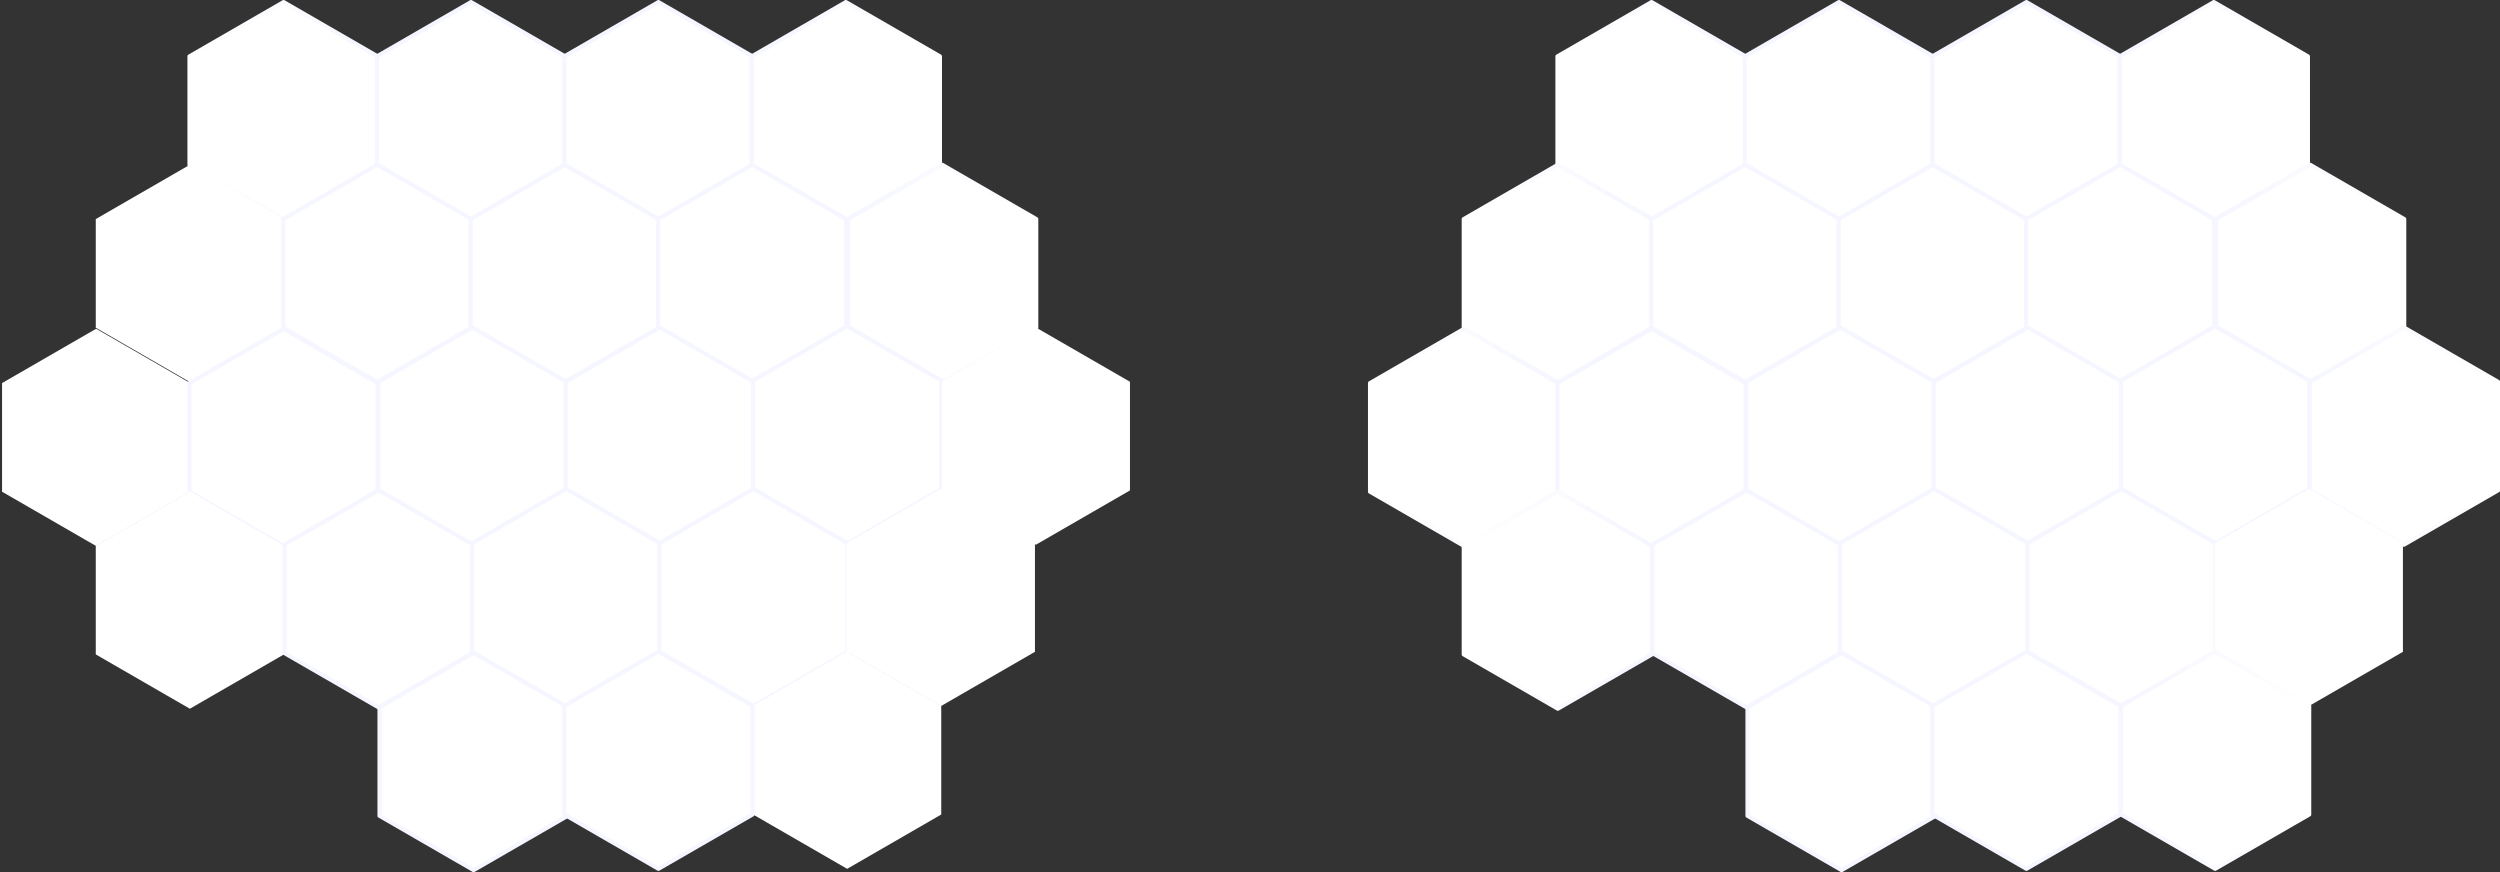 <svg xmlns="http://www.w3.org/2000/svg" xmlns:xlink="http://www.w3.org/1999/xlink" width="1920.726" height="670.09" viewBox="0 0 1920.726 670.09">
    <rect x="0" y="0" width="1920.726" height="670.09" fill="#333333" stroke="none"/>
    <defs>
        <linearGradient id="linear-gradient" x2="1" y1=".521" y2=".518" gradientUnits="objectBoundingBox">
            <stop offset="0" stop-color="#fff"/>
            <stop offset="1" stop-color="#f5f6ff"/>
        </linearGradient>
        <linearGradient id="linear-gradient-2" x2="1" y1=".515" y2=".515" gradientUnits="objectBoundingBox">
            <stop offset="0" stop-color="#f5f6ff"/>
            <stop offset="1" stop-color="#fff"/>
        </linearGradient>
        <linearGradient id="linear-gradient-3" y1=".5" y2=".5" xlink:href="#linear-gradient"/>
        <linearGradient id="linear-gradient-4" y1=".5" y2=".5" xlink:href="#linear-gradient-2"/>
        <linearGradient id="linear-gradient-5" x1="1" x2="0" y1=".5" y2=".5" xlink:href="#linear-gradient-2"/>
        <linearGradient id="linear-gradient-6" y1=".513" y2=".518" xlink:href="#linear-gradient-2"/>
        <linearGradient id="linear-gradient-7" y1=".491" y2=".486" xlink:href="#linear-gradient"/>
        <linearGradient id="linear-gradient-9" y1=".469" y2=".473" xlink:href="#linear-gradient-2"/>
        <style>
            .cls-1{fill:#fff}.cls-2{fill:url(#linear-gradient)}.cls-3{fill:#f5f6ff}.cls-4{fill:url(#linear-gradient-2)}.cls-5{fill:url(#linear-gradient-3)}.cls-6{fill:url(#linear-gradient-4)}.cls-7{fill:url(#linear-gradient-5)}.cls-8{fill:url(#linear-gradient-6)}.cls-9{fill:url(#linear-gradient-7)}.cls-10{fill:url(#linear-gradient-9)}
        </style>
    </defs>
    <g id="Background" transform="translate(-.537 -94.68)">
        <g id="Group_94" transform="translate(0 -130)">
            <g id="Group_61" transform="translate(1195.537 224.68)">
                <path id="Path_627" d="M57.97 27.743v83.467l72.285 41.734 72.284-41.734V27.743L130.255-13.99z" class="cls-1" transform="translate(-56.392 15.568)"/>
                <path id="Path_628" d="M131.386 155.656a1.541 1.541 0 0 1-.786-.21l-72.285-41.731a1.586 1.586 0 0 1-.789-1.369V28.879a1.586 1.586 0 0 1 .789-1.369L130.6-14.225a1.586 1.586 0 0 1 1.575 0l72.284 41.735a1.581 1.581 0 0 1 .793 1.369v83.467a1.581 1.581 0 0 1-.793 1.369l-72.284 41.732a1.554 1.554 0 0 1-.789.209zm-70.7-44.22l70.7 40.821 70.706-40.821V29.79l-70.706-40.822L60.687 29.79z" class="cls-2" transform="translate(-57.526 14.434)"/>
            </g>
            <g id="Group_62" transform="translate(1339.537 224.68)">
                <path id="Path_627-2" d="M57.97 27.743v83.467l72.285 41.734 72.284-41.734V27.743L130.255-13.99z" class="cls-1" transform="translate(-56.392 15.568)"/>
                <path id="Path_628-2" d="M131.386 155.656a1.541 1.541 0 0 1-.786-.21l-72.285-41.731a1.586 1.586 0 0 1-.789-1.369V28.879a1.586 1.586 0 0 1 .789-1.369L130.6-14.225a1.586 1.586 0 0 1 1.575 0l72.284 41.735a1.581 1.581 0 0 1 .793 1.369v83.467a1.581 1.581 0 0 1-.793 1.369l-72.284 41.732a1.554 1.554 0 0 1-.789.209zm-70.7-44.22l70.7 40.821 70.706-40.821V29.79l-70.706-40.822L60.687 29.79z" class="cls-3" transform="translate(-57.526 14.434)"/>
            </g>
            <g id="Group_63" transform="translate(1483.537 224.68)">
                <path id="Path_627-3" d="M57.97 27.743v83.467l72.285 41.734 72.284-41.734V27.743L130.255-13.99z" class="cls-1" transform="translate(-56.392 15.568)"/>
                <path id="Path_628-3" d="M131.386 155.656a1.541 1.541 0 0 1-.786-.21l-72.285-41.731a1.586 1.586 0 0 1-.789-1.369V28.879a1.586 1.586 0 0 1 .789-1.369L130.6-14.225a1.586 1.586 0 0 1 1.575 0l72.284 41.735a1.581 1.581 0 0 1 .793 1.369v83.467a1.581 1.581 0 0 1-.793 1.369l-72.284 41.732a1.554 1.554 0 0 1-.789.209zm-70.7-44.22l70.7 40.821 70.706-40.821V29.79l-70.706-40.822L60.687 29.79z" class="cls-3" transform="translate(-57.526 14.434)"/>
            </g>
            <g id="Group_64" transform="translate(1627.537 224.68)">
                <path id="Path_627-4" d="M57.97 27.743v83.467l72.285 41.734 72.284-41.734V27.743L130.255-13.99z" class="cls-1" transform="translate(-56.392 15.568)"/>
                <path id="Path_628-4" d="M131.386 155.656a1.541 1.541 0 0 1-.786-.21l-72.285-41.731a1.586 1.586 0 0 1-.789-1.369V28.879a1.586 1.586 0 0 1 .789-1.369L130.6-14.225a1.586 1.586 0 0 1 1.575 0l72.284 41.735a1.581 1.581 0 0 1 .793 1.369v83.467a1.581 1.581 0 0 1-.793 1.369l-72.284 41.732a1.554 1.554 0 0 1-.789.209zm-70.7-44.22l70.7 40.821 70.706-40.821V29.79l-70.706-40.822L60.687 29.79z" class="cls-4" transform="translate(-57.526 14.434)"/>
            </g>
        </g>
        <g id="Group_93" transform="translate(0 -130)">
            <g id="Group_73" transform="translate(1123.537 349.68)">
                <path id="Path_627-5" d="M57.97 27.743v83.467l72.285 41.734 72.284-41.734V27.743L130.255-13.99z" class="cls-1" transform="translate(-56.392 15.568)"/>
                <path id="Path_628-5" d="M131.386 155.656a1.541 1.541 0 0 1-.786-.21l-72.285-41.731a1.586 1.586 0 0 1-.789-1.369V28.879a1.586 1.586 0 0 1 .789-1.369L130.6-14.225a1.586 1.586 0 0 1 1.575 0l72.284 41.735a1.581 1.581 0 0 1 .793 1.369v83.467a1.581 1.581 0 0 1-.793 1.369l-72.284 41.732a1.554 1.554 0 0 1-.789.209zm-70.7-44.22l70.7 40.821 70.706-40.821V29.79l-70.706-40.822L60.687 29.79z" class="cls-5" transform="translate(-57.526 14.434)"/>
            </g>
            <g id="Group_74" transform="translate(1267.537 349.68)">
                <path id="Path_627-6" d="M57.97 27.743v83.467l72.285 41.734 72.284-41.734V27.743L130.255-13.99z" class="cls-1" transform="translate(-56.392 15.568)"/>
                <path id="Path_628-6" d="M131.386 155.656a1.541 1.541 0 0 1-.786-.21l-72.285-41.731a1.586 1.586 0 0 1-.789-1.369V28.879a1.586 1.586 0 0 1 .789-1.369L130.6-14.225a1.586 1.586 0 0 1 1.575 0l72.284 41.735a1.581 1.581 0 0 1 .793 1.369v83.467a1.581 1.581 0 0 1-.793 1.369l-72.284 41.732a1.554 1.554 0 0 1-.789.209zm-70.7-44.22l70.7 40.821 70.706-40.821V29.79l-70.706-40.822L60.687 29.79z" class="cls-3" transform="translate(-57.526 14.434)"/>
            </g>
            <g id="Group_75" transform="translate(1411.537 349.68)">
                <path id="Path_627-7" d="M57.97 27.743v83.467l72.285 41.734 72.284-41.734V27.743L130.255-13.99z" class="cls-1" transform="translate(-56.392 15.568)"/>
                <path id="Path_628-7" d="M131.386 155.656a1.541 1.541 0 0 1-.786-.21l-72.285-41.731a1.586 1.586 0 0 1-.789-1.369V28.879a1.586 1.586 0 0 1 .789-1.369L130.6-14.225a1.586 1.586 0 0 1 1.575 0l72.284 41.735a1.581 1.581 0 0 1 .793 1.369v83.467a1.581 1.581 0 0 1-.793 1.369l-72.284 41.732a1.554 1.554 0 0 1-.789.209zm-70.7-44.22l70.7 40.821 70.706-40.821V29.79l-70.706-40.822L60.687 29.79z" class="cls-3" transform="translate(-57.526 14.434)"/>
            </g>
            <g id="Group_76" transform="translate(1555.537 349.68)">
                <path id="Path_627-8" d="M57.97 27.743v83.467l72.285 41.734 72.284-41.734V27.743L130.255-13.99z" class="cls-1" transform="translate(-56.392 15.568)"/>
                <path id="Path_628-8" d="M131.386 155.656a1.541 1.541 0 0 1-.786-.21l-72.285-41.731a1.586 1.586 0 0 1-.789-1.369V28.879a1.586 1.586 0 0 1 .789-1.369L130.6-14.225a1.586 1.586 0 0 1 1.575 0l72.284 41.735a1.581 1.581 0 0 1 .793 1.369v83.467a1.581 1.581 0 0 1-.793 1.369l-72.284 41.732a1.554 1.554 0 0 1-.789.209zm-70.7-44.22l70.7 40.821 70.706-40.821V29.79l-70.706-40.822L60.687 29.79z" class="cls-3" transform="translate(-57.526 14.434)"/>
            </g>
            <g id="Group_77" transform="translate(1701.537 349.68)">
                <path id="Path_627-9" d="M57.97 27.743v83.467l72.285 41.734 72.284-41.734V27.743L130.255-13.99z" class="cls-1" transform="translate(-56.392 15.568)"/>
                <path id="Path_628-9" d="M131.386 155.656a1.541 1.541 0 0 1-.786-.21l-72.285-41.731a1.586 1.586 0 0 1-.789-1.369V28.879a1.586 1.586 0 0 1 .789-1.369L130.6-14.225a1.586 1.586 0 0 1 1.575 0l72.284 41.735a1.581 1.581 0 0 1 .793 1.369v83.467a1.581 1.581 0 0 1-.793 1.369l-72.284 41.732a1.554 1.554 0 0 1-.789.209zm-70.7-44.22l70.7 40.821 70.706-40.821V29.79l-70.706-40.822L60.687 29.79z" class="cls-6" transform="translate(-57.526 14.434)"/>
            </g>
        </g>
        <g id="Group_92" transform="translate(-2 -132)">
            <g id="Group_86" transform="translate(1053.537 477.68)">
                <path id="Path_627-10" d="M57.97 27.743v83.467l72.285 41.734 72.284-41.734V27.743L130.255-13.99z" class="cls-1" transform="translate(-56.392 15.568)"/>
                <path id="Path_628-10" d="M131.386 155.656a1.541 1.541 0 0 1-.786-.21l-72.285-41.731a1.586 1.586 0 0 1-.789-1.369V28.879a1.586 1.586 0 0 1 .789-1.369L130.6-14.225a1.586 1.586 0 0 1 1.575 0l72.284 41.735a1.581 1.581 0 0 1 .793 1.369v83.467a1.581 1.581 0 0 1-.793 1.369l-72.284 41.732a1.554 1.554 0 0 1-.789.209zm-70.7-44.22l70.7 40.821 70.706-40.821V29.79l-70.706-40.822L60.687 29.79z" class="cls-7" transform="translate(-57.526 14.434)"/>
            </g>
            <g id="Group_87" transform="translate(1197.537 477.68)">
                <path id="Path_627-11" d="M57.97 27.743v83.467l72.285 41.734 72.284-41.734V27.743L130.255-13.99z" class="cls-1" transform="translate(-56.392 15.568)"/>
                <path id="Path_628-11" d="M131.386 155.656a1.541 1.541 0 0 1-.786-.21l-72.285-41.731a1.586 1.586 0 0 1-.789-1.369V28.879a1.586 1.586 0 0 1 .789-1.369L130.6-14.225a1.586 1.586 0 0 1 1.575 0l72.284 41.735a1.581 1.581 0 0 1 .793 1.369v83.467a1.581 1.581 0 0 1-.793 1.369l-72.284 41.732a1.554 1.554 0 0 1-.789.209zm-70.7-44.22l70.7 40.821 70.706-40.821V29.79l-70.706-40.822L60.687 29.79z" class="cls-3" transform="translate(-57.526 14.434)"/>
            </g>
            <g id="Group_88" transform="translate(1342.537 476.68)">
                <path id="Path_627-12" d="M57.97 27.743v83.467l72.285 41.734 72.284-41.734V27.743L130.255-13.99z" class="cls-1" transform="translate(-56.392 15.568)"/>
                <path id="Path_628-12" d="M131.386 155.656a1.541 1.541 0 0 1-.786-.21l-72.285-41.731a1.586 1.586 0 0 1-.789-1.369V28.879a1.586 1.586 0 0 1 .789-1.369L130.6-14.225a1.586 1.586 0 0 1 1.575 0l72.284 41.735a1.581 1.581 0 0 1 .793 1.369v83.467a1.581 1.581 0 0 1-.793 1.369l-72.284 41.732a1.554 1.554 0 0 1-.789.209zm-70.7-44.22l70.7 40.821 70.706-40.821V29.79l-70.706-40.822L60.687 29.79z" class="cls-3" transform="translate(-57.526 14.434)"/>
            </g>
            <g id="Group_89" transform="translate(1486.537 476.68)">
                <path id="Path_627-13" d="M57.97 27.743v83.467l72.285 41.734 72.284-41.734V27.743L130.255-13.99z" class="cls-1" transform="translate(-56.392 15.568)"/>
                <path id="Path_628-13" d="M131.386 155.656a1.541 1.541 0 0 1-.786-.21l-72.285-41.731a1.586 1.586 0 0 1-.789-1.369V28.879a1.586 1.586 0 0 1 .789-1.369L130.6-14.225a1.586 1.586 0 0 1 1.575 0l72.284 41.735a1.581 1.581 0 0 1 .793 1.369v83.467a1.581 1.581 0 0 1-.793 1.369l-72.284 41.732a1.554 1.554 0 0 1-.789.209zm-70.7-44.22l70.7 40.821 70.706-40.821V29.79l-70.706-40.822L60.687 29.79z" class="cls-3" transform="translate(-57.526 14.434)"/>
            </g>
            <g id="Group_90" transform="translate(1630.537 475.68)">
                <path id="Path_627-14" d="M57.97 27.743v83.467l72.285 41.734 72.284-41.734V27.743L130.255-13.99z" class="cls-1" transform="translate(-56.392 15.568)"/>
                <path id="Path_628-14" d="M131.386 155.656a1.541 1.541 0 0 1-.786-.21l-72.285-41.731a1.586 1.586 0 0 1-.789-1.369V28.879a1.586 1.586 0 0 1 .789-1.369L130.6-14.225a1.586 1.586 0 0 1 1.575 0l72.284 41.735a1.581 1.581 0 0 1 .793 1.369v83.467a1.581 1.581 0 0 1-.793 1.369l-72.284 41.732a1.554 1.554 0 0 1-.789.209zm-70.7-44.22l70.7 40.821 70.706-40.821V29.79l-70.706-40.822L60.687 29.79z" class="cls-3" transform="translate(-57.526 14.434)"/>
            </g>
            <g id="Group_91" transform="translate(1775.537 476.68)">
                <path id="Path_627-15" d="M57.97 27.743v83.467l72.285 41.734 72.284-41.734V27.743L130.255-13.99z" class="cls-1" transform="translate(-56.392 15.568)"/>
                <path id="Path_628-15" d="M131.386 155.656a1.541 1.541 0 0 1-.786-.21l-72.285-41.731a1.586 1.586 0 0 1-.789-1.369V28.879a1.586 1.586 0 0 1 .789-1.369L130.6-14.225a1.586 1.586 0 0 1 1.575 0l72.284 41.735a1.581 1.581 0 0 1 .793 1.369v83.467a1.581 1.581 0 0 1-.793 1.369l-72.284 41.732a1.554 1.554 0 0 1-.789.209zm-70.7-44.22l70.7 40.821 70.706-40.821V29.79l-70.706-40.822L60.687 29.79z" class="cls-8" transform="translate(-57.526 14.434)"/>
            </g>
        </g>
        <g id="Group_95" transform="translate(0 126)">
            <g id="Group_73-2" transform="translate(1123.537 344.68)">
                <path id="Path_627-16" d="M57.97 27.743v83.467l72.285 41.734 72.284-41.734V27.743L130.255-13.99z" class="cls-1" transform="translate(-56.392 15.568)"/>
                <path id="Path_628-16" d="M131.386 155.656a1.541 1.541 0 0 1-.786-.21l-72.285-41.731a1.586 1.586 0 0 1-.789-1.369V28.879a1.586 1.586 0 0 1 .789-1.369L130.6-14.225a1.586 1.586 0 0 1 1.575 0l72.284 41.735a1.581 1.581 0 0 1 .793 1.369v83.467a1.581 1.581 0 0 1-.793 1.369l-72.284 41.732a1.554 1.554 0 0 1-.789.209zm-70.7-44.22l70.7 40.821 70.706-40.821V29.79l-70.706-40.822L60.687 29.79z" class="cls-9" transform="translate(-57.526 14.434)"/>
            </g>
            <g id="Group_74-2" transform="translate(1268.537 343.68)">
                <path id="Path_627-17" d="M57.97 27.743v83.467l72.285 41.734 72.284-41.734V27.743L130.255-13.99z" class="cls-1" transform="translate(-56.392 15.568)"/>
                <path id="Path_628-17" d="M131.386 155.656a1.541 1.541 0 0 1-.786-.21l-72.285-41.731a1.586 1.586 0 0 1-.789-1.369V28.879a1.586 1.586 0 0 1 .789-1.369L130.6-14.225a1.586 1.586 0 0 1 1.575 0l72.284 41.735a1.581 1.581 0 0 1 .793 1.369v83.467a1.581 1.581 0 0 1-.793 1.369l-72.284 41.732a1.554 1.554 0 0 1-.789.209zm-70.7-44.22l70.7 40.821 70.706-40.821V29.79l-70.706-40.822L60.687 29.79z" class="cls-3" transform="translate(-57.526 14.434)"/>
            </g>
            <g id="Group_75-2" transform="translate(1412.537 342.68)">
                <path id="Path_627-18" d="M57.97 27.743v83.467l72.285 41.734 72.284-41.734V27.743L130.255-13.99z" class="cls-1" transform="translate(-56.392 15.568)"/>
                <path id="Path_628-18" d="M131.386 155.656a1.541 1.541 0 0 1-.786-.21l-72.285-41.731a1.586 1.586 0 0 1-.789-1.369V28.879a1.586 1.586 0 0 1 .789-1.369L130.6-14.225a1.586 1.586 0 0 1 1.575 0l72.284 41.735a1.581 1.581 0 0 1 .793 1.369v83.467a1.581 1.581 0 0 1-.793 1.369l-72.284 41.732a1.554 1.554 0 0 1-.789.209zm-70.7-44.22l70.7 40.821 70.706-40.821V29.79l-70.706-40.822L60.687 29.79z" class="cls-3" transform="translate(-57.526 14.434)"/>
            </g>
            <g id="Group_76-2" transform="translate(1556.537 342.68)">
                <path id="Path_627-19" d="M57.97 27.743v83.467l72.285 41.734 72.284-41.734V27.743L130.255-13.99z" class="cls-1" transform="translate(-56.392 15.568)"/>
                <path id="Path_628-19" d="M131.386 155.656a1.541 1.541 0 0 1-.786-.21l-72.285-41.731a1.586 1.586 0 0 1-.789-1.369V28.879a1.586 1.586 0 0 1 .789-1.369L130.6-14.225a1.586 1.586 0 0 1 1.575 0l72.284 41.735a1.581 1.581 0 0 1 .793 1.369v83.467a1.581 1.581 0 0 1-.793 1.369l-72.284 41.732a1.554 1.554 0 0 1-.789.209zm-70.7-44.22l70.7 40.821 70.706-40.821V29.79l-70.706-40.822L60.687 29.79z" class="cls-3" transform="translate(-57.526 14.434)"/>
            </g>
            <g id="Group_77-2" transform="translate(1700.537 342.68)">
                <path id="Path_627-20" d="M57.97 27.743v83.467l72.285 41.734 72.284-41.734V27.743L130.255-13.99z" class="cls-1" transform="translate(-56.392 15.568)"/>
                <path id="Path_628-20" d="M131.386 155.656a1.541 1.541 0 0 1-.786-.21l-72.285-41.731a1.586 1.586 0 0 1-.789-1.369V28.879a1.586 1.586 0 0 1 .789-1.369L130.6-14.225a1.586 1.586 0 0 1 1.575 0l72.284 41.735a1.581 1.581 0 0 1 .793 1.369v83.467a1.581 1.581 0 0 1-.793 1.369l-72.284 41.732a1.554 1.554 0 0 1-.789.209zm-70.7-44.22l70.7 40.821 70.706-40.821V29.79l-70.706-40.822L60.687 29.79z" class="cls-6" transform="translate(-57.526 14.434)"/>
            </g>
        </g>
        <g id="Group_96" transform="translate(0 122)">
            <g id="Group_88-2" transform="translate(1341.537 472.68)">
                <path id="Path_627-21" d="M57.97 27.743v83.467l72.285 41.734 72.284-41.734V27.743L130.255-13.99z" class="cls-1" transform="translate(-56.392 15.568)"/>
                <path id="Path_628-21" d="M131.386 155.656a1.541 1.541 0 0 1-.786-.21l-72.285-41.731a1.586 1.586 0 0 1-.789-1.369V28.879a1.586 1.586 0 0 1 .789-1.369L130.6-14.225a1.586 1.586 0 0 1 1.575 0l72.284 41.735a1.581 1.581 0 0 1 .793 1.369v83.467a1.581 1.581 0 0 1-.793 1.369l-72.284 41.732a1.554 1.554 0 0 1-.789.209zm-70.7-44.22l70.7 40.821 70.706-40.821V29.79l-70.706-40.822L60.687 29.79z" class="cls-3" transform="translate(-57.526 14.434)"/>
            </g>
            <g id="Group_89-2" transform="translate(1483.537 471.68)">
                <path id="Path_627-22" d="M57.97 27.743v83.467l72.285 41.734 72.284-41.734V27.743L130.255-13.99z" class="cls-1" transform="translate(-56.392 15.568)"/>
                <path id="Path_628-22" d="M131.386 155.656a1.541 1.541 0 0 1-.786-.21l-72.285-41.731a1.586 1.586 0 0 1-.789-1.369V28.879a1.586 1.586 0 0 1 .789-1.369L130.6-14.225a1.586 1.586 0 0 1 1.575 0l72.284 41.735a1.581 1.581 0 0 1 .793 1.369v83.467a1.581 1.581 0 0 1-.793 1.369l-72.284 41.732a1.554 1.554 0 0 1-.789.209zm-70.7-44.22l70.7 40.821 70.706-40.821V29.79l-70.706-40.822L60.687 29.79z" class="cls-3" transform="translate(-57.526 14.434)"/>
            </g>
            <g id="Group_90-2" transform="translate(1628.537 471.68)">
                <path id="Path_627-23" d="M57.97 27.743v83.467l72.285 41.734 72.284-41.734V27.743L130.255-13.99z" class="cls-1" transform="translate(-56.392 15.568)"/>
                <path id="Path_628-23" d="M131.386 155.656a1.541 1.541 0 0 1-.786-.21l-72.285-41.731a1.586 1.586 0 0 1-.789-1.369V28.879a1.586 1.586 0 0 1 .789-1.369L130.6-14.225a1.586 1.586 0 0 1 1.575 0l72.284 41.735a1.581 1.581 0 0 1 .793 1.369v83.467a1.581 1.581 0 0 1-.793 1.369l-72.284 41.732a1.554 1.554 0 0 1-.789.209zm-70.7-44.22l70.7 40.821 70.706-40.821V29.79l-70.706-40.822L60.687 29.79z" class="cls-10" transform="translate(-57.526 14.434)"/>
            </g>
        </g>
        <g id="Group_995" transform="translate(-1051 -130)">
            <g id="Group_61-2" transform="translate(1195.537 224.68)">
                <path id="Path_627-24" d="M57.97 27.743v83.467l72.285 41.734 72.284-41.734V27.743L130.255-13.99z" class="cls-1" transform="translate(-56.392 15.568)"/>
                <path id="Path_628-24" d="M131.386 155.656a1.541 1.541 0 0 1-.786-.21l-72.285-41.731a1.586 1.586 0 0 1-.789-1.369V28.879a1.586 1.586 0 0 1 .789-1.369L130.6-14.225a1.586 1.586 0 0 1 1.575 0l72.284 41.735a1.581 1.581 0 0 1 .793 1.369v83.467a1.581 1.581 0 0 1-.793 1.369l-72.284 41.732a1.554 1.554 0 0 1-.789.209zm-70.7-44.22l70.7 40.821 70.706-40.821V29.79l-70.706-40.822L60.687 29.79z" class="cls-2" transform="translate(-57.526 14.434)"/>
            </g>
            <g id="Group_62-2" transform="translate(1339.537 224.68)">
                <path id="Path_627-25" d="M57.97 27.743v83.467l72.285 41.734 72.284-41.734V27.743L130.255-13.99z" class="cls-1" transform="translate(-56.392 15.568)"/>
                <path id="Path_628-25" d="M131.386 155.656a1.541 1.541 0 0 1-.786-.21l-72.285-41.731a1.586 1.586 0 0 1-.789-1.369V28.879a1.586 1.586 0 0 1 .789-1.369L130.6-14.225a1.586 1.586 0 0 1 1.575 0l72.284 41.735a1.581 1.581 0 0 1 .793 1.369v83.467a1.581 1.581 0 0 1-.793 1.369l-72.284 41.732a1.554 1.554 0 0 1-.789.209zm-70.7-44.22l70.7 40.821 70.706-40.821V29.79l-70.706-40.822L60.687 29.79z" class="cls-3" transform="translate(-57.526 14.434)"/>
            </g>
            <g id="Group_63-2" transform="translate(1483.537 224.68)">
                <path id="Path_627-26" d="M57.97 27.743v83.467l72.285 41.734 72.284-41.734V27.743L130.255-13.99z" class="cls-1" transform="translate(-56.392 15.568)"/>
                <path id="Path_628-26" d="M131.386 155.656a1.541 1.541 0 0 1-.786-.21l-72.285-41.731a1.586 1.586 0 0 1-.789-1.369V28.879a1.586 1.586 0 0 1 .789-1.369L130.6-14.225a1.586 1.586 0 0 1 1.575 0l72.284 41.735a1.581 1.581 0 0 1 .793 1.369v83.467a1.581 1.581 0 0 1-.793 1.369l-72.284 41.732a1.554 1.554 0 0 1-.789.209zm-70.7-44.22l70.7 40.821 70.706-40.821V29.79l-70.706-40.822L60.687 29.79z" class="cls-3" transform="translate(-57.526 14.434)"/>
            </g>
            <g id="Group_64-2" transform="translate(1627.537 224.68)">
                <path id="Path_627-27" d="M57.97 27.743v83.467l72.285 41.734 72.284-41.734V27.743L130.255-13.99z" class="cls-1" transform="translate(-56.392 15.568)"/>
                <path id="Path_628-27" d="M131.386 155.656a1.541 1.541 0 0 1-.786-.21l-72.285-41.731a1.586 1.586 0 0 1-.789-1.369V28.879a1.586 1.586 0 0 1 .789-1.369L130.6-14.225a1.586 1.586 0 0 1 1.575 0l72.284 41.735a1.581 1.581 0 0 1 .793 1.369v83.467a1.581 1.581 0 0 1-.793 1.369l-72.284 41.732a1.554 1.554 0 0 1-.789.209zm-70.7-44.22l70.7 40.821 70.706-40.821V29.79l-70.706-40.822L60.687 29.79z" class="cls-4" transform="translate(-57.526 14.434)"/>
            </g>
        </g>
        <g id="Group_996" transform="translate(-1051 -130)">
            <g id="Group_73-3" transform="translate(1123.537 349.68)">
                <path id="Path_627-28" d="M57.97 27.743v83.467l72.285 41.734 72.284-41.734V27.743L130.255-13.99z" class="cls-1" transform="translate(-56.392 15.568)"/>
                <path id="Path_628-28" d="M131.386 155.656a1.541 1.541 0 0 1-.786-.21l-72.285-41.731a1.586 1.586 0 0 1-.789-1.369V28.879a1.586 1.586 0 0 1 .789-1.369L130.6-14.225a1.586 1.586 0 0 1 1.575 0l72.284 41.735a1.581 1.581 0 0 1 .793 1.369v83.467a1.581 1.581 0 0 1-.793 1.369l-72.284 41.732a1.554 1.554 0 0 1-.789.209zm-70.7-44.22l70.7 40.821 70.706-40.821V29.79l-70.706-40.822L60.687 29.79z" class="cls-5" transform="translate(-57.526 14.434)"/>
            </g>
            <g id="Group_74-3" transform="translate(1267.537 349.68)">
                <path id="Path_627-29" d="M57.97 27.743v83.467l72.285 41.734 72.284-41.734V27.743L130.255-13.99z" class="cls-1" transform="translate(-56.392 15.568)"/>
                <path id="Path_628-29" d="M131.386 155.656a1.541 1.541 0 0 1-.786-.21l-72.285-41.731a1.586 1.586 0 0 1-.789-1.369V28.879a1.586 1.586 0 0 1 .789-1.369L130.6-14.225a1.586 1.586 0 0 1 1.575 0l72.284 41.735a1.581 1.581 0 0 1 .793 1.369v83.467a1.581 1.581 0 0 1-.793 1.369l-72.284 41.732a1.554 1.554 0 0 1-.789.209zm-70.7-44.22l70.7 40.821 70.706-40.821V29.79l-70.706-40.822L60.687 29.79z" class="cls-3" transform="translate(-57.526 14.434)"/>
            </g>
            <g id="Group_75-3" transform="translate(1411.537 349.68)">
                <path id="Path_627-30" d="M57.97 27.743v83.467l72.285 41.734 72.284-41.734V27.743L130.255-13.99z" class="cls-1" transform="translate(-56.392 15.568)"/>
                <path id="Path_628-30" d="M131.386 155.656a1.541 1.541 0 0 1-.786-.21l-72.285-41.731a1.586 1.586 0 0 1-.789-1.369V28.879a1.586 1.586 0 0 1 .789-1.369L130.6-14.225a1.586 1.586 0 0 1 1.575 0l72.284 41.735a1.581 1.581 0 0 1 .793 1.369v83.467a1.581 1.581 0 0 1-.793 1.369l-72.284 41.732a1.554 1.554 0 0 1-.789.209zm-70.7-44.22l70.7 40.821 70.706-40.821V29.79l-70.706-40.822L60.687 29.79z" class="cls-3" transform="translate(-57.526 14.434)"/>
            </g>
            <g id="Group_76-3" transform="translate(1555.537 349.68)">
                <path id="Path_627-31" d="M57.97 27.743v83.467l72.285 41.734 72.284-41.734V27.743L130.255-13.99z" class="cls-1" transform="translate(-56.392 15.568)"/>
                <path id="Path_628-31" d="M131.386 155.656a1.541 1.541 0 0 1-.786-.21l-72.285-41.731a1.586 1.586 0 0 1-.789-1.369V28.879a1.586 1.586 0 0 1 .789-1.369L130.6-14.225a1.586 1.586 0 0 1 1.575 0l72.284 41.735a1.581 1.581 0 0 1 .793 1.369v83.467a1.581 1.581 0 0 1-.793 1.369l-72.284 41.732a1.554 1.554 0 0 1-.789.209zm-70.7-44.22l70.7 40.821 70.706-40.821V29.79l-70.706-40.822L60.687 29.79z" class="cls-3" transform="translate(-57.526 14.434)"/>
            </g>
            <g id="Group_77-3" transform="translate(1701.537 349.68)">
                <path id="Path_627-32" d="M57.97 27.743v83.467l72.285 41.734 72.284-41.734V27.743L130.255-13.99z" class="cls-1" transform="translate(-56.392 15.568)"/>
                <path id="Path_628-32" d="M131.386 155.656a1.541 1.541 0 0 1-.786-.21l-72.285-41.731a1.586 1.586 0 0 1-.789-1.369V28.879a1.586 1.586 0 0 1 .789-1.369L130.6-14.225a1.586 1.586 0 0 1 1.575 0l72.284 41.735a1.581 1.581 0 0 1 .793 1.369v83.467a1.581 1.581 0 0 1-.793 1.369l-72.284 41.732a1.554 1.554 0 0 1-.789.209zm-70.7-44.22l70.7 40.821 70.706-40.821V29.79l-70.706-40.822L60.687 29.79z" class="cls-6" transform="translate(-57.526 14.434)"/>
            </g>
        </g>
        <g id="Group_997" transform="translate(-1053 -132)">
            <g id="Group_86-2" transform="translate(1053.537 477.68)">
                <path id="Path_627-33" d="M57.97 27.743v83.467l72.285 41.734 72.284-41.734V27.743L130.255-13.99z" class="cls-1" transform="translate(-56.392 15.568)"/>
                <path id="Path_628-33" d="M131.386 155.656a1.541 1.541 0 0 1-.786-.21l-72.285-41.731a1.586 1.586 0 0 1-.789-1.369V28.879a1.586 1.586 0 0 1 .789-1.369L130.6-14.225a1.586 1.586 0 0 1 1.575 0l72.284 41.735a1.581 1.581 0 0 1 .793 1.369v83.467a1.581 1.581 0 0 1-.793 1.369l-72.284 41.732a1.554 1.554 0 0 1-.789.209zm-70.7-44.22l70.7 40.821 70.706-40.821V29.79l-70.706-40.822L60.687 29.79z" class="cls-7" transform="translate(-57.526 14.434)"/>
            </g>
            <g id="Group_87-2" transform="translate(1197.537 477.68)">
                <path id="Path_627-34" d="M57.97 27.743v83.467l72.285 41.734 72.284-41.734V27.743L130.255-13.99z" class="cls-1" transform="translate(-56.392 15.568)"/>
                <path id="Path_628-34" d="M131.386 155.656a1.541 1.541 0 0 1-.786-.21l-72.285-41.731a1.586 1.586 0 0 1-.789-1.369V28.879a1.586 1.586 0 0 1 .789-1.369L130.6-14.225a1.586 1.586 0 0 1 1.575 0l72.284 41.735a1.581 1.581 0 0 1 .793 1.369v83.467a1.581 1.581 0 0 1-.793 1.369l-72.284 41.732a1.554 1.554 0 0 1-.789.209zm-70.7-44.22l70.7 40.821 70.706-40.821V29.79l-70.706-40.822L60.687 29.79z" class="cls-3" transform="translate(-57.526 14.434)"/>
            </g>
            <g id="Group_88-3" transform="translate(1342.537 476.68)">
                <path id="Path_627-35" d="M57.97 27.743v83.467l72.285 41.734 72.284-41.734V27.743L130.255-13.99z" class="cls-1" transform="translate(-56.392 15.568)"/>
                <path id="Path_628-35" d="M131.386 155.656a1.541 1.541 0 0 1-.786-.21l-72.285-41.731a1.586 1.586 0 0 1-.789-1.369V28.879a1.586 1.586 0 0 1 .789-1.369L130.6-14.225a1.586 1.586 0 0 1 1.575 0l72.284 41.735a1.581 1.581 0 0 1 .793 1.369v83.467a1.581 1.581 0 0 1-.793 1.369l-72.284 41.732a1.554 1.554 0 0 1-.789.209zm-70.7-44.22l70.7 40.821 70.706-40.821V29.79l-70.706-40.822L60.687 29.79z" class="cls-3" transform="translate(-57.526 14.434)"/>
            </g>
            <g id="Group_89-3" transform="translate(1486.537 476.68)">
                <path id="Path_627-36" d="M57.97 27.743v83.467l72.285 41.734 72.284-41.734V27.743L130.255-13.99z" class="cls-1" transform="translate(-56.392 15.568)"/>
                <path id="Path_628-36" d="M131.386 155.656a1.541 1.541 0 0 1-.786-.21l-72.285-41.731a1.586 1.586 0 0 1-.789-1.369V28.879a1.586 1.586 0 0 1 .789-1.369L130.6-14.225a1.586 1.586 0 0 1 1.575 0l72.284 41.735a1.581 1.581 0 0 1 .793 1.369v83.467a1.581 1.581 0 0 1-.793 1.369l-72.284 41.732a1.554 1.554 0 0 1-.789.209zm-70.7-44.22l70.7 40.821 70.706-40.821V29.79l-70.706-40.822L60.687 29.79z" class="cls-3" transform="translate(-57.526 14.434)"/>
            </g>
            <g id="Group_90-3" transform="translate(1630.537 475.68)">
                <path id="Path_627-37" d="M57.97 27.743v83.467l72.285 41.734 72.284-41.734V27.743L130.255-13.99z" class="cls-1" transform="translate(-56.392 15.568)"/>
                <path id="Path_628-37" d="M131.386 155.656a1.541 1.541 0 0 1-.786-.21l-72.285-41.731a1.586 1.586 0 0 1-.789-1.369V28.879a1.586 1.586 0 0 1 .789-1.369L130.6-14.225a1.586 1.586 0 0 1 1.575 0l72.284 41.735a1.581 1.581 0 0 1 .793 1.369v83.467a1.581 1.581 0 0 1-.793 1.369l-72.284 41.732a1.554 1.554 0 0 1-.789.209zm-70.7-44.22l70.7 40.821 70.706-40.821V29.79l-70.706-40.822L60.687 29.79z" class="cls-3" transform="translate(-57.526 14.434)"/>
            </g>
            <g id="Group_91-2" transform="translate(1775.537 476.68)">
                <path id="Path_627-38" d="M57.97 27.743v83.467l72.285 41.734 72.284-41.734V27.743L130.255-13.99z" class="cls-1" transform="translate(-56.392 15.568)"/>
                <path id="Path_628-38" d="M131.386 155.656a1.541 1.541 0 0 1-.786-.21l-72.285-41.731a1.586 1.586 0 0 1-.789-1.369V28.879a1.586 1.586 0 0 1 .789-1.369L130.6-14.225a1.586 1.586 0 0 1 1.575 0l72.284 41.735a1.581 1.581 0 0 1 .793 1.369v83.467a1.581 1.581 0 0 1-.793 1.369l-72.284 41.732a1.554 1.554 0 0 1-.789.209zm-70.7-44.22l70.7 40.821 70.706-40.821V29.79l-70.706-40.822L60.687 29.79z" class="cls-8" transform="translate(-57.526 14.434)"/>
            </g>
        </g>
        <g id="Group_998" transform="translate(-1051 126)">
            <g id="Group_73-4" transform="translate(1123.537 344.68)">
                <path id="Path_627-39" d="M57.97 27.743v83.467l72.285 41.734 72.284-41.734V27.743L130.255-13.99z" class="cls-1" transform="translate(-56.392 15.568)"/>
                <path id="Path_628-39" d="M131.386 155.656a1.541 1.541 0 0 1-.786-.21l-72.285-41.731a1.586 1.586 0 0 1-.789-1.369V28.879a1.586 1.586 0 0 1 .789-1.369L130.6-14.225a1.586 1.586 0 0 1 1.575 0l72.284 41.735a1.581 1.581 0 0 1 .793 1.369v83.467a1.581 1.581 0 0 1-.793 1.369l-72.284 41.732a1.554 1.554 0 0 1-.789.209zm-70.7-44.22l70.7 40.821 70.706-40.821V29.79l-70.706-40.822L60.687 29.79z" class="cls-9" transform="translate(-57.526 14.434)"/>
            </g>
            <g id="Group_74-4" transform="translate(1268.537 343.68)">
                <path id="Path_627-40" d="M57.97 27.743v83.467l72.285 41.734 72.284-41.734V27.743L130.255-13.99z" class="cls-1" transform="translate(-56.392 15.568)"/>
                <path id="Path_628-40" d="M131.386 155.656a1.541 1.541 0 0 1-.786-.21l-72.285-41.731a1.586 1.586 0 0 1-.789-1.369V28.879a1.586 1.586 0 0 1 .789-1.369L130.6-14.225a1.586 1.586 0 0 1 1.575 0l72.284 41.735a1.581 1.581 0 0 1 .793 1.369v83.467a1.581 1.581 0 0 1-.793 1.369l-72.284 41.732a1.554 1.554 0 0 1-.789.209zm-70.7-44.22l70.7 40.821 70.706-40.821V29.79l-70.706-40.822L60.687 29.79z" class="cls-3" transform="translate(-57.526 14.434)"/>
            </g>
            <g id="Group_75-4" transform="translate(1412.537 342.68)">
                <path id="Path_627-41" d="M57.97 27.743v83.467l72.285 41.734 72.284-41.734V27.743L130.255-13.99z" class="cls-1" transform="translate(-56.392 15.568)"/>
                <path id="Path_628-41" d="M131.386 155.656a1.541 1.541 0 0 1-.786-.21l-72.285-41.731a1.586 1.586 0 0 1-.789-1.369V28.879a1.586 1.586 0 0 1 .789-1.369L130.6-14.225a1.586 1.586 0 0 1 1.575 0l72.284 41.735a1.581 1.581 0 0 1 .793 1.369v83.467a1.581 1.581 0 0 1-.793 1.369l-72.284 41.732a1.554 1.554 0 0 1-.789.209zm-70.7-44.22l70.7 40.821 70.706-40.821V29.79l-70.706-40.822L60.687 29.79z" class="cls-3" transform="translate(-57.526 14.434)"/>
            </g>
            <g id="Group_76-4" transform="translate(1556.537 342.68)">
                <path id="Path_627-42" d="M57.97 27.743v83.467l72.285 41.734 72.284-41.734V27.743L130.255-13.99z" class="cls-1" transform="translate(-56.392 15.568)"/>
                <path id="Path_628-42" d="M131.386 155.656a1.541 1.541 0 0 1-.786-.21l-72.285-41.731a1.586 1.586 0 0 1-.789-1.369V28.879a1.586 1.586 0 0 1 .789-1.369L130.6-14.225a1.586 1.586 0 0 1 1.575 0l72.284 41.735a1.581 1.581 0 0 1 .793 1.369v83.467a1.581 1.581 0 0 1-.793 1.369l-72.284 41.732a1.554 1.554 0 0 1-.789.209zm-70.7-44.22l70.7 40.821 70.706-40.821V29.79l-70.706-40.822L60.687 29.79z" class="cls-3" transform="translate(-57.526 14.434)"/>
            </g>
            <g id="Group_77-4" transform="translate(1700.537 342.68)">
                <path id="Path_627-43" d="M57.97 27.743v83.467l72.285 41.734 72.284-41.734V27.743L130.255-13.99z" class="cls-1" transform="translate(-56.392 15.568)"/>
                <path id="Path_628-43" d="M131.386 155.656a1.541 1.541 0 0 1-.786-.21l-72.285-41.731a1.586 1.586 0 0 1-.789-1.369V28.879a1.586 1.586 0 0 1 .789-1.369L130.6-14.225a1.586 1.586 0 0 1 1.575 0l72.284 41.735a1.581 1.581 0 0 1 .793 1.369v83.467a1.581 1.581 0 0 1-.793 1.369l-72.284 41.732a1.554 1.554 0 0 1-.789.209zm-70.7-44.22l70.7 40.821 70.706-40.821V29.79l-70.706-40.822L60.687 29.79z" class="cls-6" transform="translate(-57.526 14.434)"/>
            </g>
        </g>
        <g id="Group_1001" transform="translate(577.537 593.68)">
            <path id="Path_627-44" d="M57.97 27.743v83.467l72.285 41.734 72.284-41.734V27.743L130.255-13.99z" class="cls-1" transform="translate(-56.392 15.568)"/>
            <path id="Path_628-44" d="M131.386 155.656a1.541 1.541 0 0 1-.786-.21l-72.285-41.731a1.586 1.586 0 0 1-.789-1.369V28.879a1.586 1.586 0 0 1 .789-1.369L130.6-14.225a1.586 1.586 0 0 1 1.575 0l72.284 41.735a1.581 1.581 0 0 1 .793 1.369v83.467a1.581 1.581 0 0 1-.793 1.369l-72.284 41.732a1.554 1.554 0 0 1-.789.209zm-70.7-44.22l70.7 40.821 70.706-40.821V29.79l-70.706-40.822L60.687 29.79z" class="cls-10" transform="translate(-57.526 14.434)"/>
        </g>
        <g id="Group_999" transform="translate(290.537 594.68)">
            <path id="Path_627-45" d="M57.97 27.743v83.467l72.285 41.734 72.284-41.734V27.743L130.255-13.99z" class="cls-1" transform="translate(-56.392 15.568)"/>
            <path id="Path_628-45" d="M131.386 155.656a1.541 1.541 0 0 1-.786-.21l-72.285-41.731a1.586 1.586 0 0 1-.789-1.369V28.879a1.586 1.586 0 0 1 .789-1.369L130.6-14.225a1.586 1.586 0 0 1 1.575 0l72.284 41.735a1.581 1.581 0 0 1 .793 1.369v83.467a1.581 1.581 0 0 1-.793 1.369l-72.284 41.732a1.554 1.554 0 0 1-.789.209zm-70.7-44.22l70.7 40.821 70.706-40.821V29.79l-70.706-40.822L60.687 29.79z" class="cls-3" transform="translate(-57.526 14.434)"/>
        </g>
        <g id="Group_1000" transform="translate(432.537 593.68)">
            <path id="Path_627-46" d="M57.97 27.743v83.467l72.285 41.734 72.284-41.734V27.743L130.255-13.99z" class="cls-1" transform="translate(-56.392 15.568)"/>
            <path id="Path_628-46" d="M131.386 155.656a1.541 1.541 0 0 1-.786-.21l-72.285-41.731a1.586 1.586 0 0 1-.789-1.369V28.879a1.586 1.586 0 0 1 .789-1.369L130.6-14.225a1.586 1.586 0 0 1 1.575 0l72.284 41.735a1.581 1.581 0 0 1 .793 1.369v83.467a1.581 1.581 0 0 1-.793 1.369l-72.284 41.732a1.554 1.554 0 0 1-.789.209zm-70.7-44.22l70.7 40.821 70.706-40.821V29.79l-70.706-40.822L60.687 29.79z" class="cls-3" transform="translate(-57.526 14.434)"/>
        </g>
    </g>
</svg>
